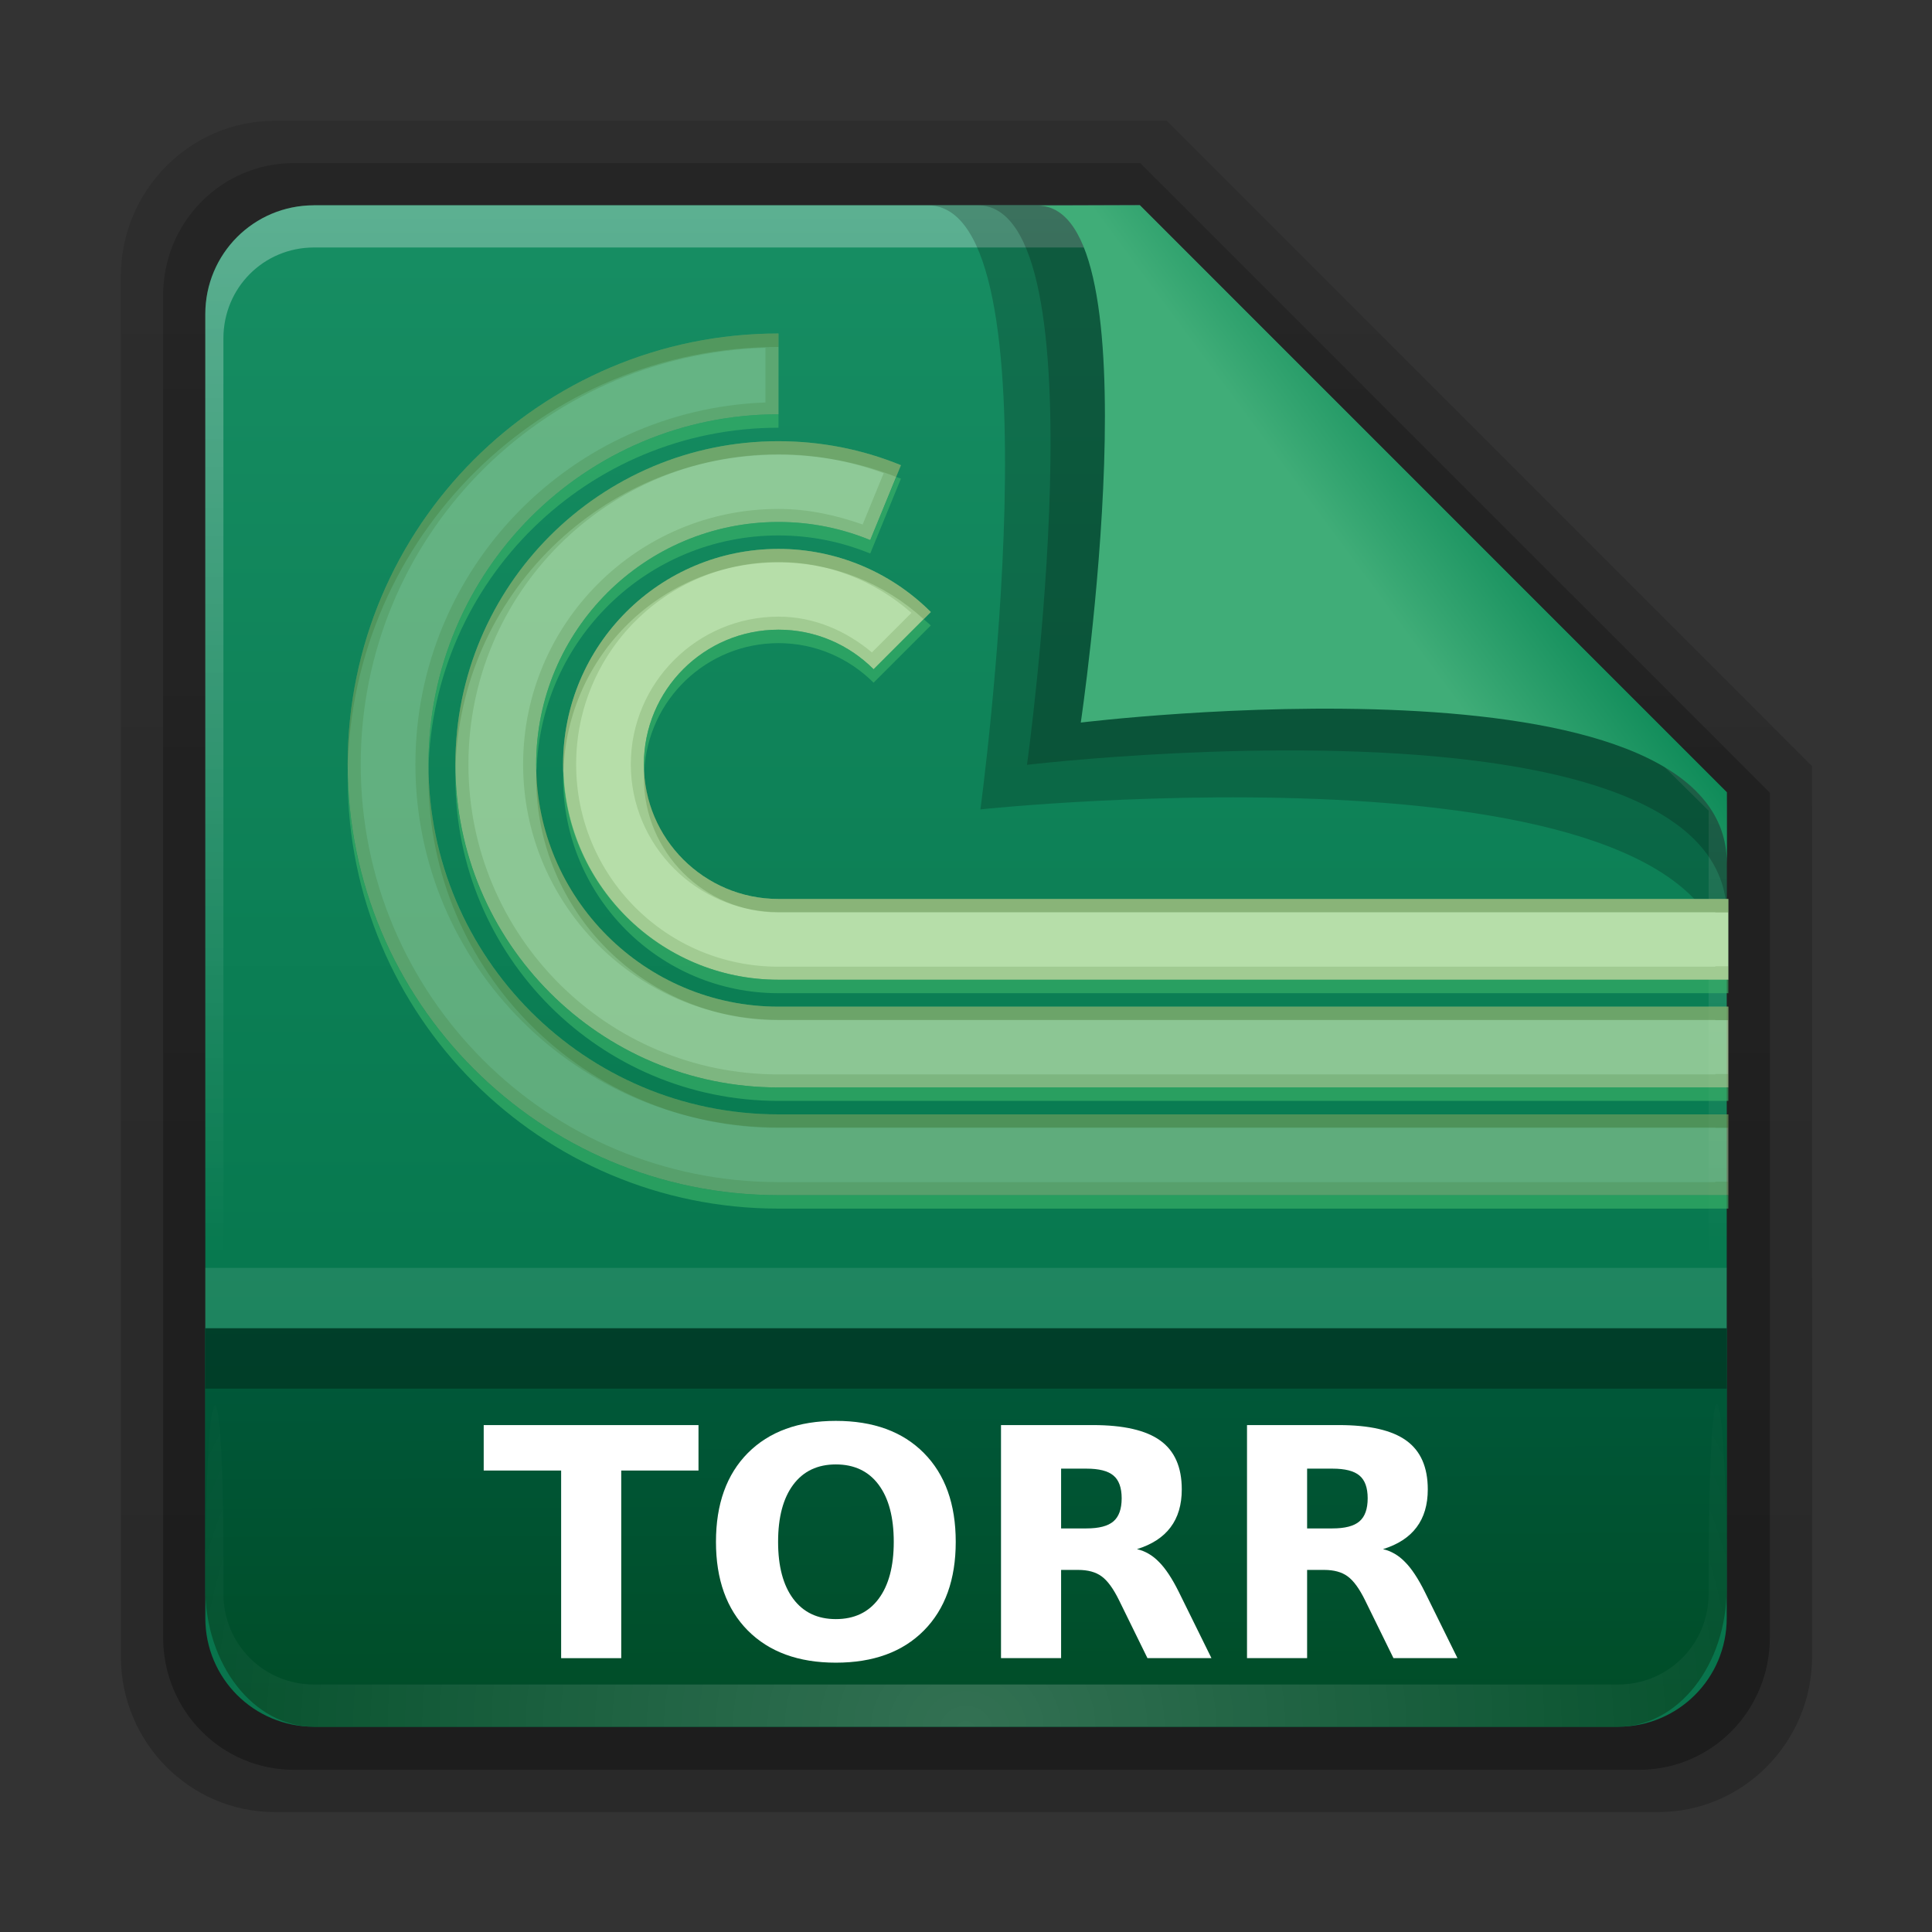 <svg height="32" width="32" xmlns="http://www.w3.org/2000/svg" xmlns:xlink="http://www.w3.org/1999/xlink"><rect width="100%" height="100%" fill="#333333" stroke="none"/><linearGradient id="a" gradientTransform="matrix(1.154 0 0 1.175 -5.729 4.721)" gradientUnits="userSpaceOnUse" x1="32.892" x2="36.358" y1="8.059" y2="5.457"><stop offset="0" stop-color="#40ad78"/><stop offset="1" stop-color="#008150"/></linearGradient><radialGradient id="b" cx="48" cy="90.172" gradientTransform="matrix(.496 0 0 .429 .192 4.355)" gradientUnits="userSpaceOnUse" r="42" xlink:href="#c"/><linearGradient id="c"><stop offset="0" stop-color="#fff"/><stop offset="1" stop-color="#fff" stop-opacity="0"/></linearGradient><linearGradient id="d" gradientTransform="matrix(0 -.546 .429 0 3.429 46.279)" gradientUnits="userSpaceOnUse" x1="7.371" x2="23.766" y1="51.47" y2="51.433"><stop offset="0" stop-color="#004d28"/><stop offset="1" stop-color="#005a3c"/></linearGradient><linearGradient id="e" gradientUnits="userSpaceOnUse" x1="248.077" x2="248.077" y1="-62.66" y2="-98.665"><stop offset="0" stop-color="#006f46"/><stop offset="1" stop-color="#178e63"/></linearGradient><linearGradient id="f" gradientTransform="matrix(.429 0 0 .43 227.505 -101.242)" gradientUnits="userSpaceOnUse" x1="36.357" x2="36.357" xlink:href="#c" y1="6" y2="63.893"/><linearGradient id="g" gradientTransform="matrix(1.006 0 0 .994 100 0)" gradientUnits="userSpaceOnUse" x1="45.448" x2="45.448" y1="92.54" y2="7.017"><stop offset="0"/><stop offset="1" stop-opacity=".588"/></linearGradient><linearGradient id="h" gradientTransform="matrix(.909 0 0 -.909 8.945 90.568)" gradientUnits="userSpaceOnUse" x1="32.251" x2="32.251" xlink:href="#g" y1="6.132" y2="90.239"/><linearGradient id="i" gradientTransform="matrix(.884 0 0 -.884 10.163 89.362)" gradientUnits="userSpaceOnUse" x1="32.251" x2="32.251" xlink:href="#g" y1="6.132" y2="90.239"/><g transform="matrix(.7 0 0 .7 -.8 -1.5)"><g transform="matrix(.512 0 0 .512 -2.916 .981)"><path d="m20.618 86.012c-3.916 0-7.105-3.226-7.105-7.187v-63.785c0-3.961 3.189-7.187 7.105-7.187h41.23l29.824 29.824v41.148c0 3.961-3.189 7.187-7.105 7.187z" fill="url(#h)" opacity=".2"/><path d="m21.511 84.058h62.164c3.348 0 6.044-2.727 6.044-6.115v-39.038l-29.099-29.099h-39.109c-3.348 0-6.044 2.727-6.044 6.115v62.022c0 3.388 2.696 6.115 6.044 6.115z" fill="url(#i)" opacity=".3"/></g><g transform="translate(-224.077 105.66)"><path d="m232.648-98.66h19.543l13.886 13.886v19.543c0 1.425-1.147 2.571-2.571 2.571h-30.857c-1.425 0-2.571-1.147-2.571-2.571v-30.857c0-1.425 1.147-2.571 2.571-2.571z" fill="url(#e)"/><path d="m232.648-98.66c-1.425 0-2.571 1.152-2.571 2.582v.861 28.234c1.983 4.185.513 2.977.429.43v-28.095-.861c0-1.197.951-2.152 2.143-2.152h.857 17.829.857l13.457 13.327v.861 16.92c-1.206 3.165.429 3.585.429-.43v-16.92-.861l-13.886-13.896z" fill="url(#f)" opacity=".3"/></g><path d="m23.095 7.001c3.18 0 1.246 14.293 1.246 14.293s17.663-1.871 17.663 3.985c0-1.426-.003-4.392-.003-4.392l-13.886-13.886z" fill-rule="evenodd" opacity=".2" stroke-width=".956"/><path d="m6 39.721c0 1.816 1.147 3.279 2.571 3.279h30.857c1.425 0 2.571-1.462 2.571-3.279v-6.15h-36z" fill="url(#d)"/><path d="m8.571 43c-1.425 0-2.571-1.152-2.571-2.582v-1c.018-5.232.429-5.344.429-.43v.861c0 1.197.951 2.152 2.143 2.152h.857 29.143.857c1.192 0 2.143-.955 2.143-2.152v-.861c.042-5.833.429-3.837.429.43v1c-0 1.43-1.147 2.582-2.571 2.582z" fill="url(#b)" opacity=".2"/><g fill-rule="evenodd"><path d="m24.277 7c3.006 0 1.166 13.24 1.166 13.24s5.861-.698 10.609-.097c3.232.409 5.949 1.42 5.949 3.662 0-1.348-.001-2.919-.001-2.919l-13.886-13.886z" opacity=".2" stroke-width=".904"/><path d="m25.696 7.009c2.832 0 1.02 12.231 1.02 12.231s15.288-1.878 15.288 3.338c0-1.271-.004-1.691-.004-1.691l-13.886-13.886z" fill="url(#a)" stroke-width=".851"/></g></g><path d="m3.4 22h25.2v1h-25.2z" opacity=".3"/><path d="m3.4 21h25.2v1h-25.2z" fill="#fff" opacity=".1"/><g transform="matrix(.223 0 0 .223 2.509 1.975)"><g fill="#b6dea9"><path d="m46.572 15.913c-17.673 0-32 14.327-32 32s14.327 32 32 32h70.549v-6h-70.549c-14.359 0-26-11.641-26-26s11.641-26 26-26z" opacity=".5"/><path d="m46.572 23.913c-13.255 0-24 10.745-24 24s10.745 24 24 24h70.549v-6h-70.549c-9.941 0-18-8.059-18-18s8.059-18 18-18c2.416 0 4.708.481 6.812 1.344l2.281-5.562c-2.888-1.183-5.973-1.781-9.094-1.781z" opacity=".75"/><path d="m46.572 31.913c-8.837 0-16 7.163-16 16s7.163 16 16 16h70.549v-6h-70.549c-5.523 0-10-4.477-10-10s4.477-10 10-10c2.761 0 5.253 1.128 7.062 2.938l4.25-4.25c-3.001-3.001-7.069-4.688-11.312-4.688z"/></g><path d="m46.572 15.913c-17.673 0-32 14.327-32 32s14.327 32 32 32h70.549v-1h-.969v.031h-69.58c-17.154 0-31.031-13.877-31.031-31.031 0-16.822 13.369-30.414 30.062-30.938v4.062c-14.421.521-26 12.328-26 26.875 0 14.878 12.09 26.969 26.969 26.969h69.58v.031h.969v-1h-70.549c-14.359 0-26-11.641-26-26s11.641-26 26-26zm0 8c-13.255 0-24 10.745-24 24s10.745 24 24 24h70.549v-1h-.969v.031h-69.58c-12.736 0-23.031-10.295-23.031-23.031s10.295-23.031 23.031-23.031c2.68 0 5.301.498 7.812 1.406l-1.562 3.812c-1.963-.691-4.05-1.156-6.25-1.156-10.46 0-18.969 8.509-18.969 18.969s8.509 18.969 18.969 18.969h69.58v.031h.969v-1h-70.549c-9.941 0-18-8.059-18-18s8.059-18 18-18c2.416 0 4.708.481 6.812 1.344l2.281-5.562c-2.888-1.183-5.973-1.781-9.094-1.781zm0 8c-8.837 0-16 7.163-16 16s7.163 16 16 16h70.549v-1h-.969v.031h-69.58c-8.318 0-15.031-6.714-15.031-15.031s6.714-15.031 15.031-15.031c3.659 0 7.14 1.383 9.875 3.781l-2.938 2.938c-1.899-1.588-4.269-2.656-6.938-2.656-6.042 0-10.969 4.927-10.969 10.969s4.927 10.969 10.969 10.969h69.58v.031h.969v-1h-70.549c-5.523 0-10-4.477-10-10s4.477-10 10-10c2.761 0 5.253 1.128 7.062 2.938l4.25-4.25c-3.001-3.001-7.069-4.688-11.312-4.688z" fill="#2c5e10" opacity=".15"/><path d="m46.572 15.913c-17.673 0-32 14.327-32 32 0 .167-.003.334 0 .5.267-17.443 14.494-31.5 32-31.5zm0 8c-13.255 0-24 10.745-24 24 0 .166-.003.335 0 .5.264-13.026 10.911-23.5 24-23.5 2.998 0 5.961.564 8.75 1.656l.344-.875c-2.888-1.183-5.973-1.781-9.094-1.781zm0 8c-8.837 0-16 7.163-16 16 0 .17.026.331.031.5.268-8.601 7.302-15.5 15.969-15.5 4.008 0 7.838 1.524 10.781 4.219l.531-.531c-3.001-3.001-7.069-4.688-11.312-4.688zm-26 16.5c-.003.166 0 .333 0 .5 0 14.359 11.641 26 26 26h70.549v-1h-70.549c-14.193 0-25.734-11.371-26-25.5zm8.031 0c-.005.167-.031.331-.031.5 0 9.941 8.059 18 18 18h70.549v-1h-70.549c-9.773 0-17.702-7.792-17.969-17.5zm8 0c-.008.165-.031.333-.031.5 0 5.523 4.477 10 10 10h70.549v-1h-70.549c-5.355 0-9.709-4.209-9.969-9.5z" fill="#2b5c10" opacity=".2"/><path d="m46.572 21.913c-14.359 0-26 11.641-26 26 0 .167-.003.334 0 .5.266-14.129 11.807-25.5 26-25.5zm8.75 4.656-1.938 4.688c-2.105-.863-4.397-1.344-6.812-1.344-9.941 0-18 8.059-18 18 0 .169.027.333.031.5.267-9.708 8.196-17.5 17.969-17.5 2.416 0 4.708.481 6.812 1.344l2.281-5.562c-.113-.046-.23-.08-.344-.125zm2.031 10.562-3.719 3.719c-1.81-1.81-4.301-2.938-7.062-2.938-5.523 0-10 4.477-10 10 0 .167.023.335.031.5.26-5.291 4.613-9.5 9.969-9.5 2.761 0 5.253 1.128 7.062 2.938l4.25-4.25c-.167-.167-.358-.31-.531-.469zm-42.781 11.281c-.003.166 0 .333 0 .5 0 17.673 14.327 32 32 32h70.549v-1h-70.549c-17.506 0-31.733-14.057-32-31.5zm8 0c-.003.165 0 .334 0 .5 0 13.255 10.745 24 24 24h70.549v-1h-70.549c-13.089 0-23.736-10.474-24-23.5zm8.031 0c-.005.169-.031.33-.031.5 0 8.837 7.163 16 16 16h70.549v-1h-70.549c-8.667 0-15.7-6.899-15.969-15.5z" fill="#3eb66a" opacity=".6"/></g><g fill="#fff" transform="matrix(.353 0 0 .353 -1.191 -4.279)"><path d="m26.07 78.989h10.078v2.131h-3.625v8.804h-2.82v-8.804h-3.633z"/><path d="m42.593 80.834q-1.289 0-2.0.952-.71.952-.71 2.681 0 1.721.71 2.673.71.952 2.0.952 1.296 0 2.007-.952.71-.952.71-2.673 0-1.729-.71-2.681-.71-.952-2.007-.952zm0-2.043q2.637 0 4.131 1.509 1.494 1.509 1.494 4.167 0 2.651-1.494 4.16-1.494 1.509-4.131 1.509-2.629 0-4.131-1.509-1.494-1.509-1.494-4.16 0-2.659 1.494-4.167 1.501-1.509 4.131-1.509z"/><path d="m54.349 83.837q.886 0 1.267-.33.388-.33.388-1.084 0-.747-.388-1.069-.381-.322-1.267-.322h-1.187v2.805zm-1.187 1.948v4.138h-2.82v-10.935h4.307q2.161 0 3.164.725 1.011.725 1.011 2.292 0 1.084-.527 1.78-.52.696-1.575 1.025.579.132 1.033.601.461.461.93 1.406l1.531 3.105h-3.003l-1.333-2.717q-.403-.82-.82-1.121-.41-.3-1.099-.3z"/><path d="m65.892 83.837q.886 0 1.267-.33.388-.33.388-1.084 0-.747-.388-1.069-.381-.322-1.267-.322h-1.187v2.805zm-1.187 1.948v4.138h-2.82v-10.935h4.307q2.161 0 3.164.725 1.011.725 1.011 2.292 0 1.084-.527 1.78-.52.696-1.575 1.025.579.132 1.033.601.461.461.93 1.406l1.531 3.105h-3.003l-1.333-2.717q-.403-.82-.82-1.121-.41-.3-1.099-.3z"/></g></svg>
